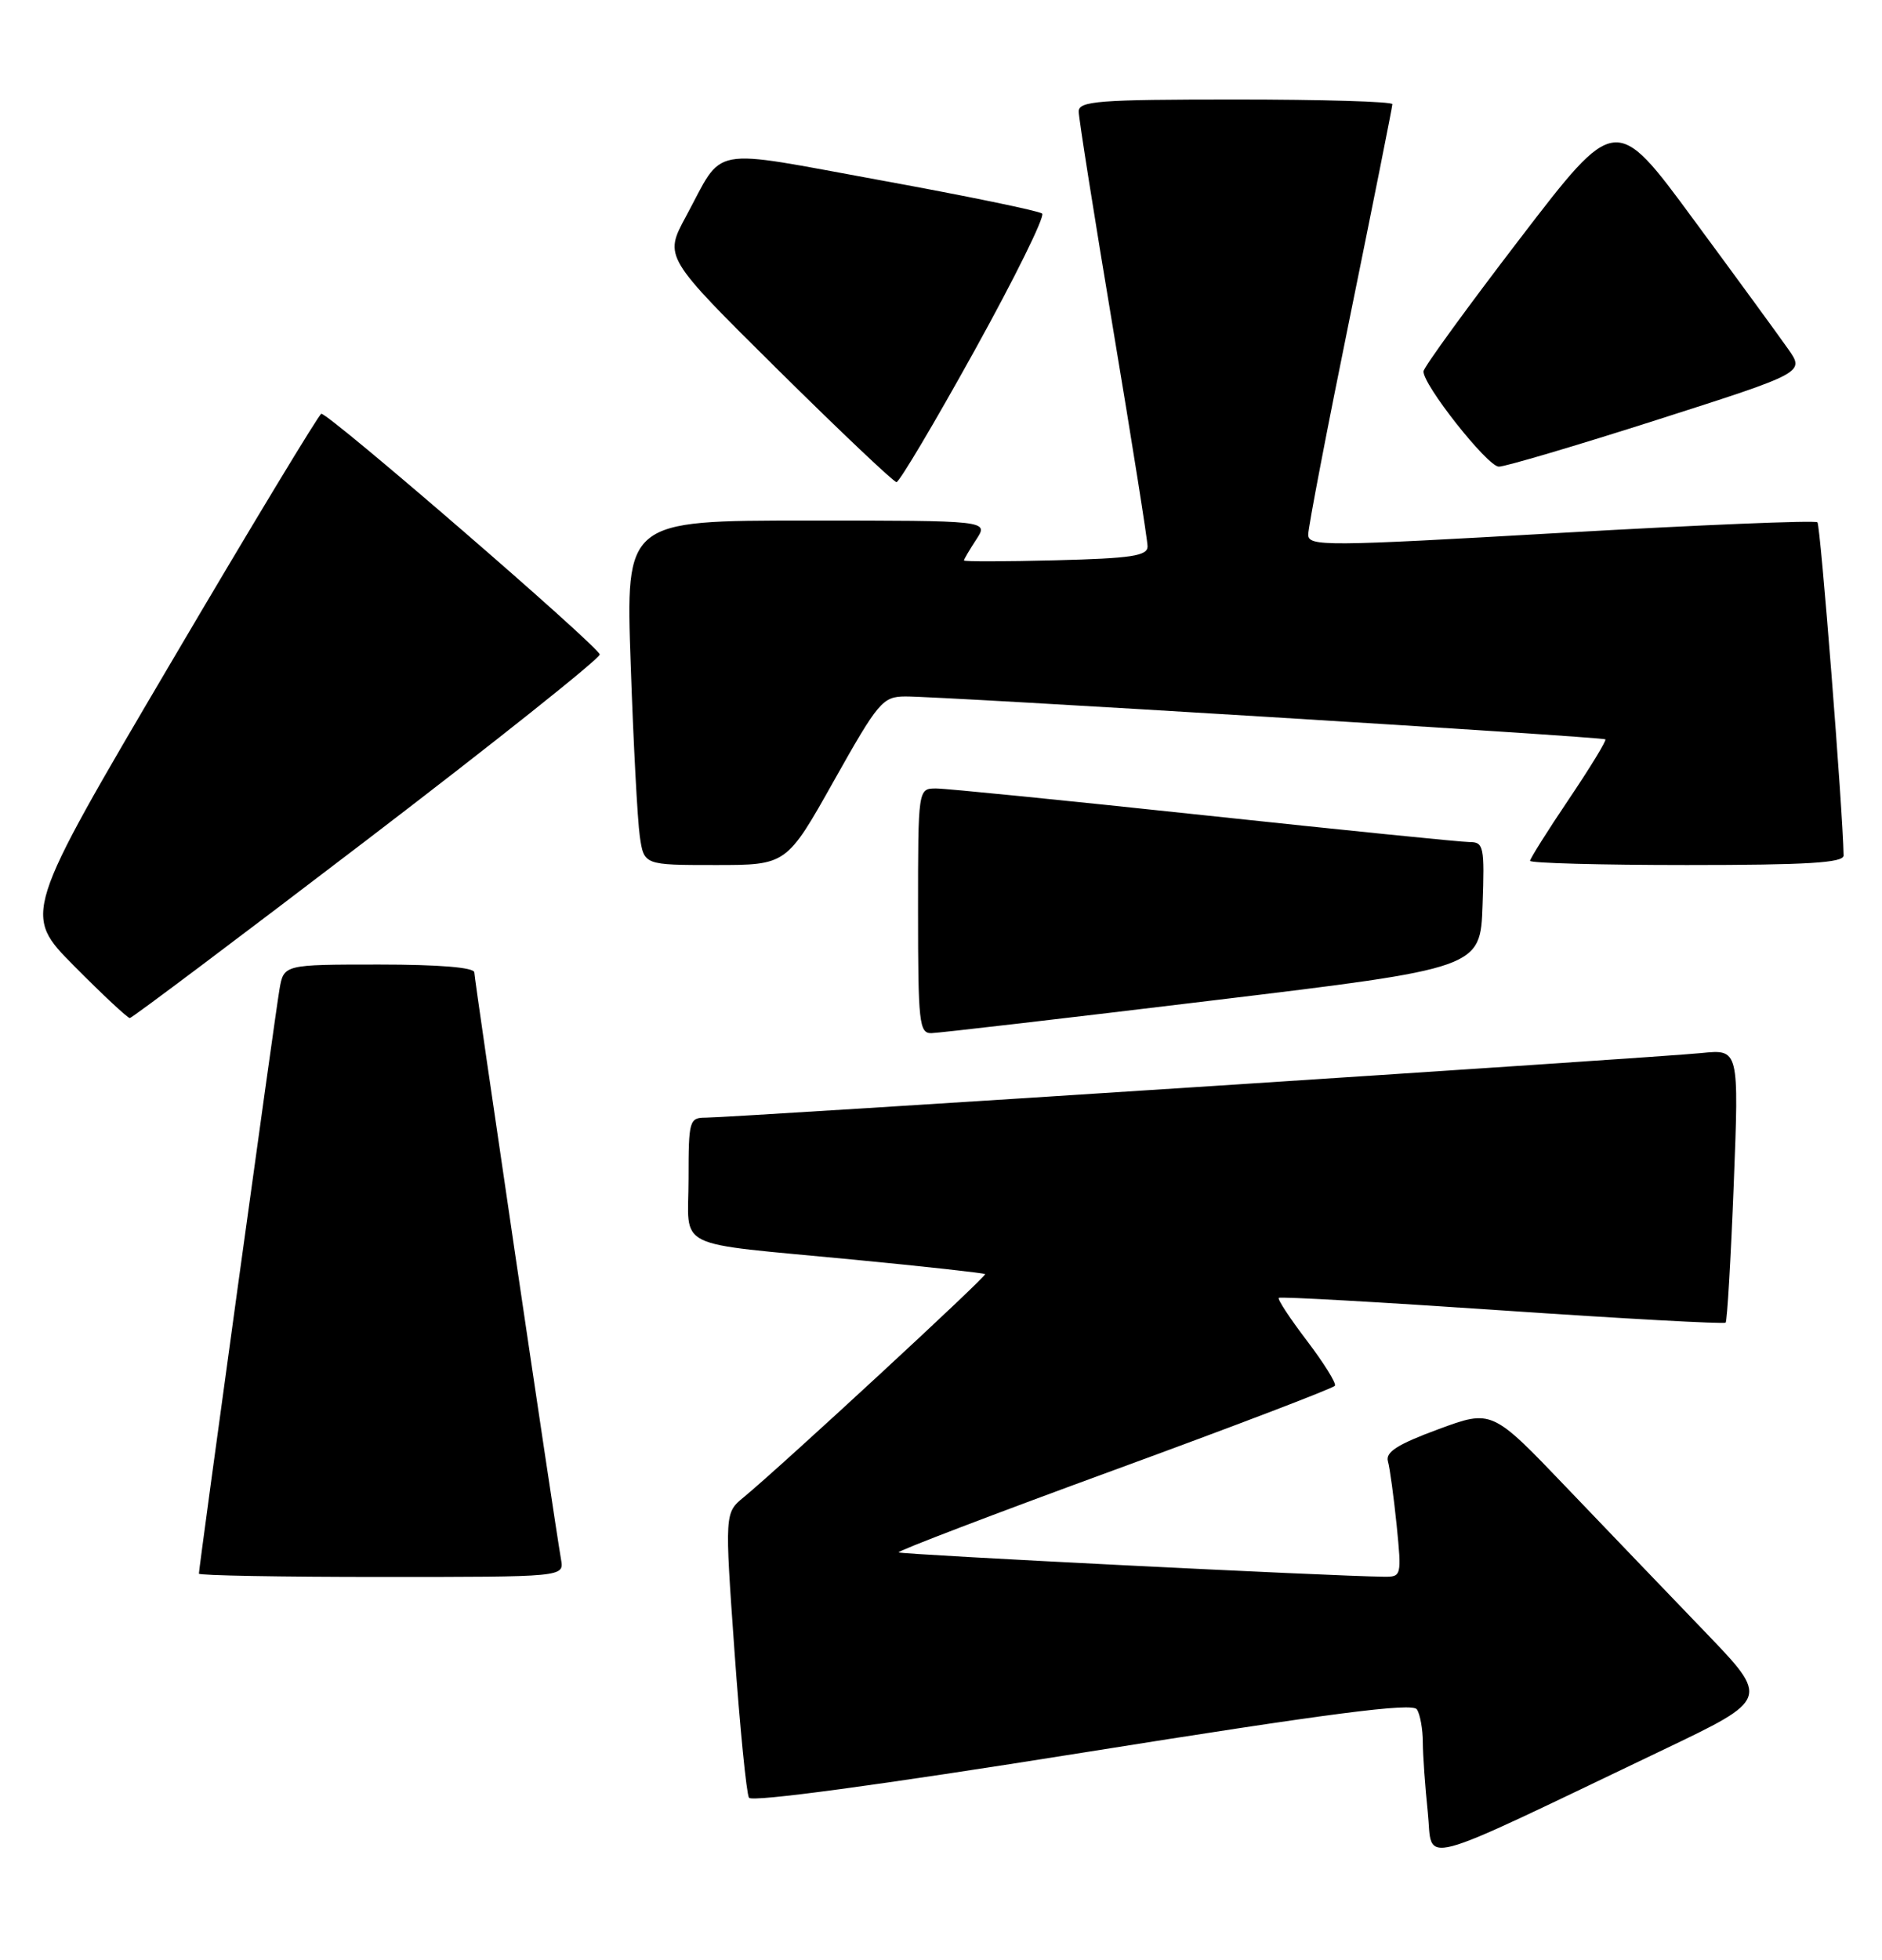 <?xml version="1.0" encoding="UTF-8" standalone="no"?>
<!DOCTYPE svg PUBLIC "-//W3C//DTD SVG 1.1//EN" "http://www.w3.org/Graphics/SVG/1.1/DTD/svg11.dtd" >
<svg xmlns="http://www.w3.org/2000/svg" xmlns:xlink="http://www.w3.org/1999/xlink" version="1.1" viewBox="0 0 246 256">
 <g >
 <path fill="currentColor"
d=" M 217.40 228.58 C 231.30 221.94 231.30 221.94 222.90 213.21 C 218.28 208.41 210.11 199.90 204.75 194.30 C 195.01 184.12 195.01 184.12 187.99 186.71 C 182.68 188.67 181.07 189.69 181.42 190.90 C 181.67 191.78 182.18 195.54 182.56 199.25 C 183.22 205.88 183.19 206.00 180.87 205.97 C 174.04 205.90 117.74 203.07 117.46 202.79 C 117.28 202.61 129.95 197.77 145.62 192.04 C 161.29 186.31 174.28 181.35 174.49 181.02 C 174.69 180.69 173.04 178.05 170.83 175.14 C 168.62 172.24 166.96 169.72 167.15 169.54 C 167.34 169.36 180.48 170.10 196.34 171.18 C 212.21 172.26 225.35 172.98 225.56 172.78 C 225.76 172.57 226.24 164.45 226.62 154.73 C 227.31 137.06 227.31 137.06 222.40 137.56 C 216.70 138.15 95.60 146.00 92.25 146.00 C 90.10 146.00 90.00 146.37 90.00 153.98 C 90.00 163.42 87.59 162.24 111.50 164.54 C 120.85 165.44 128.62 166.30 128.77 166.44 C 129.03 166.69 102.18 191.49 97.23 195.57 C 94.72 197.63 94.72 197.63 96.01 215.75 C 96.72 225.71 97.57 234.30 97.90 234.84 C 98.27 235.44 114.94 233.19 141.47 228.96 C 173.87 223.79 184.63 222.39 185.21 223.30 C 185.63 223.96 185.98 225.90 185.98 227.60 C 185.99 229.31 186.28 233.42 186.63 236.75 C 187.34 243.57 184.36 244.36 217.40 228.58 Z  M 73.34 203.75 C 72.34 197.94 62.00 127.94 62.00 127.03 C 62.00 126.38 57.43 126.00 49.55 126.00 C 37.09 126.00 37.09 126.00 36.53 129.25 C 35.97 132.45 26.00 204.74 26.00 205.57 C 26.00 205.81 36.74 206.00 49.86 206.00 C 73.72 206.00 73.72 206.00 73.34 203.75 Z  M 158.50 130.69 C 193.50 126.47 193.50 126.47 193.79 118.24 C 194.06 110.60 193.94 110.00 192.10 110.00 C 191.02 110.00 175.41 108.42 157.43 106.50 C 139.45 104.58 123.67 103.00 122.37 103.00 C 120.00 103.00 120.00 103.00 120.00 119.00 C 120.00 133.59 120.15 135.00 121.75 134.96 C 122.71 134.94 139.25 133.02 158.50 130.69 Z  M 47.93 109.74 C 64.67 96.96 78.37 86.05 78.39 85.50 C 78.40 84.58 43.12 54.08 42.00 54.05 C 41.73 54.05 32.83 68.75 22.24 86.74 C 2.98 119.43 2.98 119.43 9.72 126.22 C 13.42 129.95 16.68 132.99 16.97 132.99 C 17.26 132.98 31.19 122.52 47.93 109.74 Z  M 109.00 102.00 C 114.82 91.65 115.37 91.00 118.34 90.98 C 122.69 90.94 209.42 96.25 209.84 96.58 C 210.02 96.72 207.88 100.23 205.09 104.37 C 202.29 108.52 200.00 112.16 200.00 112.45 C 200.00 112.75 209.22 113.00 220.50 113.00 C 236.24 113.00 241.00 112.71 240.98 111.75 C 240.88 105.79 237.96 68.63 237.56 68.23 C 237.28 67.95 222.19 68.57 204.02 69.61 C 173.17 71.38 171.00 71.40 171.00 69.83 C 171.00 68.90 173.47 56.01 176.50 41.18 C 179.52 26.35 182.00 13.94 182.00 13.61 C 182.00 13.27 172.78 13.00 161.50 13.00 C 143.56 13.00 141.00 13.20 141.00 14.57 C 141.00 15.43 143.03 28.22 145.50 43.00 C 147.97 57.78 150.00 70.55 150.00 71.38 C 150.00 72.62 147.89 72.94 138.00 73.19 C 131.40 73.36 126.00 73.37 126.00 73.21 C 126.00 73.06 126.73 71.82 127.62 70.46 C 129.23 68.00 129.23 68.00 105.51 68.00 C 81.78 68.00 81.78 68.00 82.44 86.75 C 82.79 97.06 83.33 107.19 83.63 109.25 C 84.18 113.00 84.18 113.00 93.50 113.00 C 102.82 113.00 102.82 113.00 109.00 102.00 Z  M 127.40 45.77 C 132.65 36.29 136.62 28.25 136.22 27.90 C 135.82 27.55 126.35 25.60 115.16 23.56 C 92.21 19.38 94.73 18.91 89.65 28.30 C 86.80 33.57 86.80 33.57 101.65 48.27 C 109.82 56.35 116.81 62.97 117.18 62.98 C 117.55 62.99 122.15 55.25 127.40 45.77 Z  M 216.61 54.84 C 235.90 48.67 235.90 48.67 233.73 45.59 C 232.54 43.89 226.98 36.28 221.37 28.68 C 211.19 14.85 211.19 14.85 198.67 31.18 C 191.79 40.15 186.12 47.95 186.07 48.50 C 185.93 50.18 194.41 60.92 195.91 60.96 C 196.69 60.98 206.00 58.23 216.61 54.84 Z "/>
</g>
</svg>